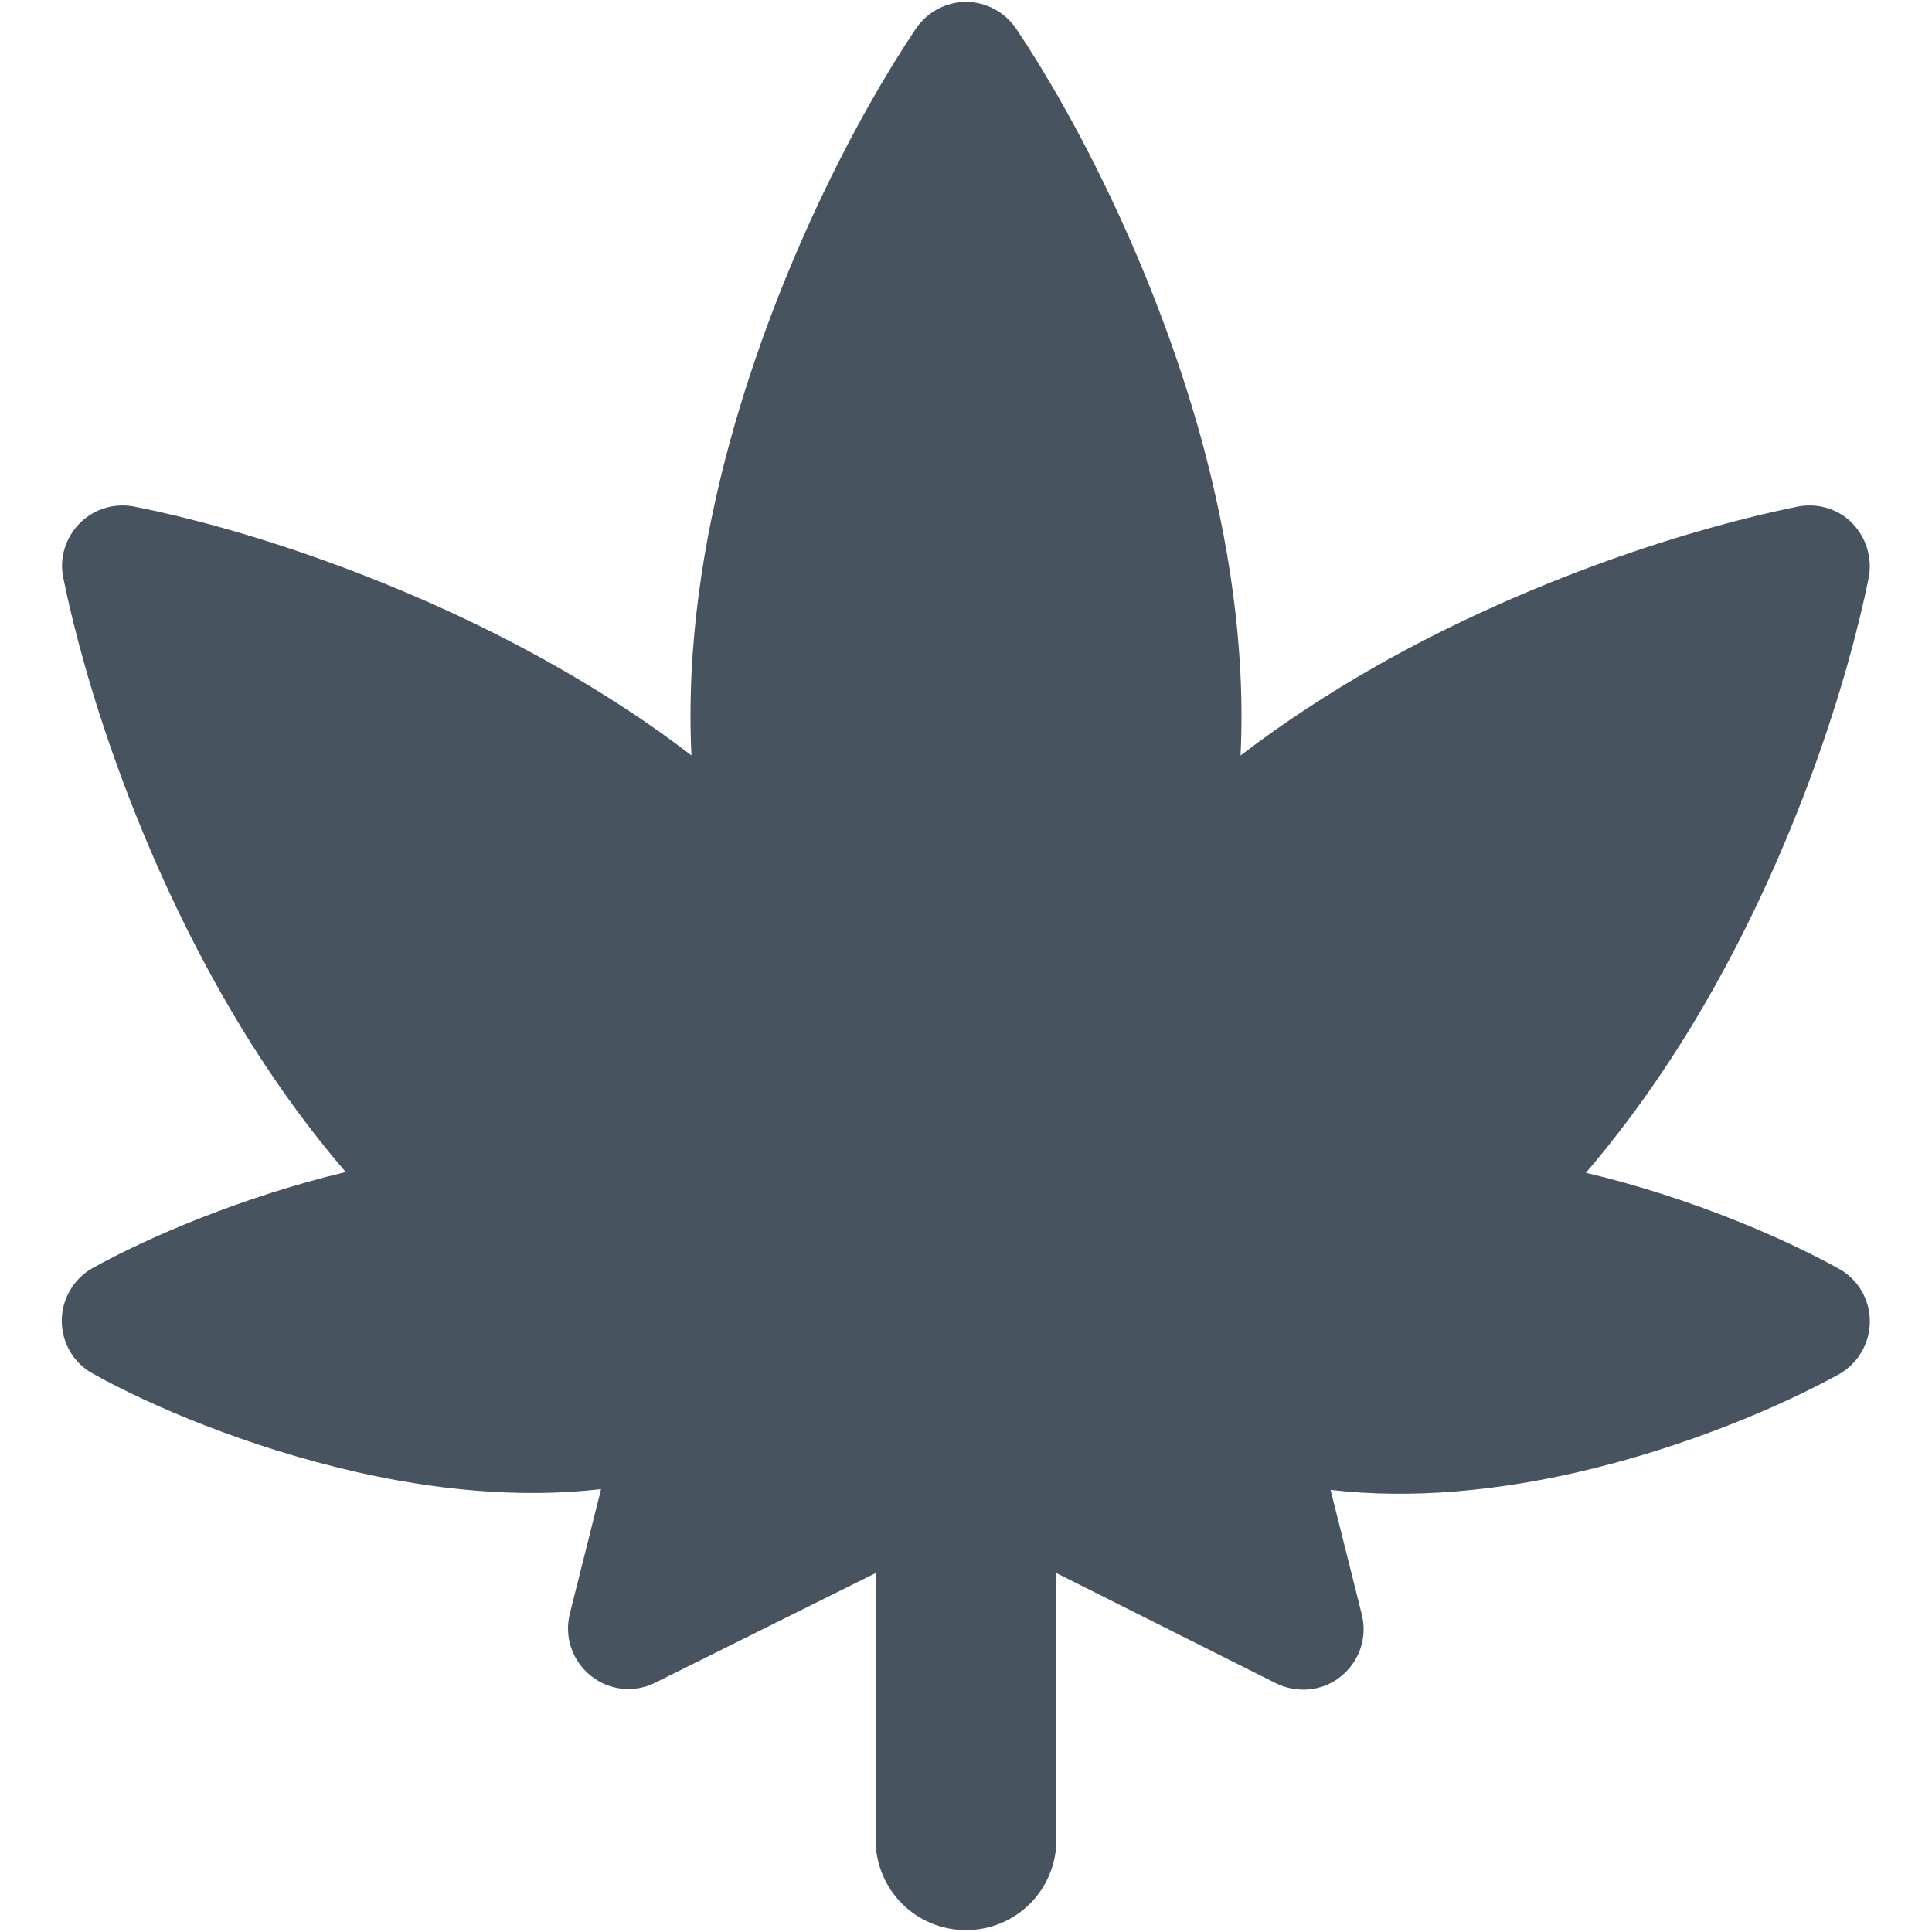 <svg width="513" height="513" viewBox="0 0 513 513" fill="none" xmlns="http://www.w3.org/2000/svg">
<g clip-path="url(#clip0_104_776)">
<path d="M256.5 0.5C261.8 0.5 266.8 3.2 269.8 7.6C285.6 31.1 306.5 71.3 319 116.6C326.2 143 330.8 171.8 329.4 200.6C340.9 191.8 353.1 183.9 365.2 177C406.2 153.7 449.6 140.1 477.4 134.5C482.6 133.5 488.1 135.1 491.8 138.9C495.5 142.7 497.2 148.1 496.2 153.4C490.6 181.1 476.9 224.3 453.5 265.1C444.4 281 433.6 296.8 421.1 311.4C448.9 318 473.5 328.7 488.3 336.9C493.4 339.7 496.5 345.1 496.5 350.9C496.5 356.7 493.3 362.1 488.3 364.9C473.1 373.3 447.4 384.4 418.5 391C398.3 395.6 375.6 398.2 353.3 395.6L361.6 428.7C363.1 434.8 361 441.1 356.1 445.1C351.2 449.1 344.5 449.7 338.9 447L280.5 417.7V488.5C280.5 501.8 269.8 512.5 256.5 512.5C243.2 512.5 232.5 501.8 232.5 488.5V417.7L174 446.8C168.4 449.6 161.7 448.9 156.8 444.9C151.9 440.9 149.8 434.6 151.3 428.5L159.6 395.4C137.4 398 114.6 395.4 94.4 390.8C65.5 384.2 39.8 373.2 24.6 364.7C19.5 361.9 16.4 356.5 16.4 350.7C16.4 344.9 19.6 339.5 24.6 336.7C39.4 328.5 64 317.9 91.8 311.2C79.4 296.8 68.6 281 59.5 265.1C36.1 224.3 22.4 181.1 16.8 153.4C15.7 148.2 17.4 142.7 21.2 138.9C25 135.1 30.4 133.5 35.6 134.5C63.5 140 106.8 153.7 147.8 177C159.9 183.9 172.1 191.7 183.6 200.6C182.2 171.9 186.7 143 194 116.6C206.5 71.3 227.4 31.1 243.2 7.6C246.2 3.2 251.2 0.5 256.5 0.5Z" fill="#47535F"/>
</g>
<defs>
<clipPath id="clip0_104_776">
<rect width="512" height="512" fill="white" transform="translate(0.5 0.5)"/>
</clipPath>
</defs>
</svg>
